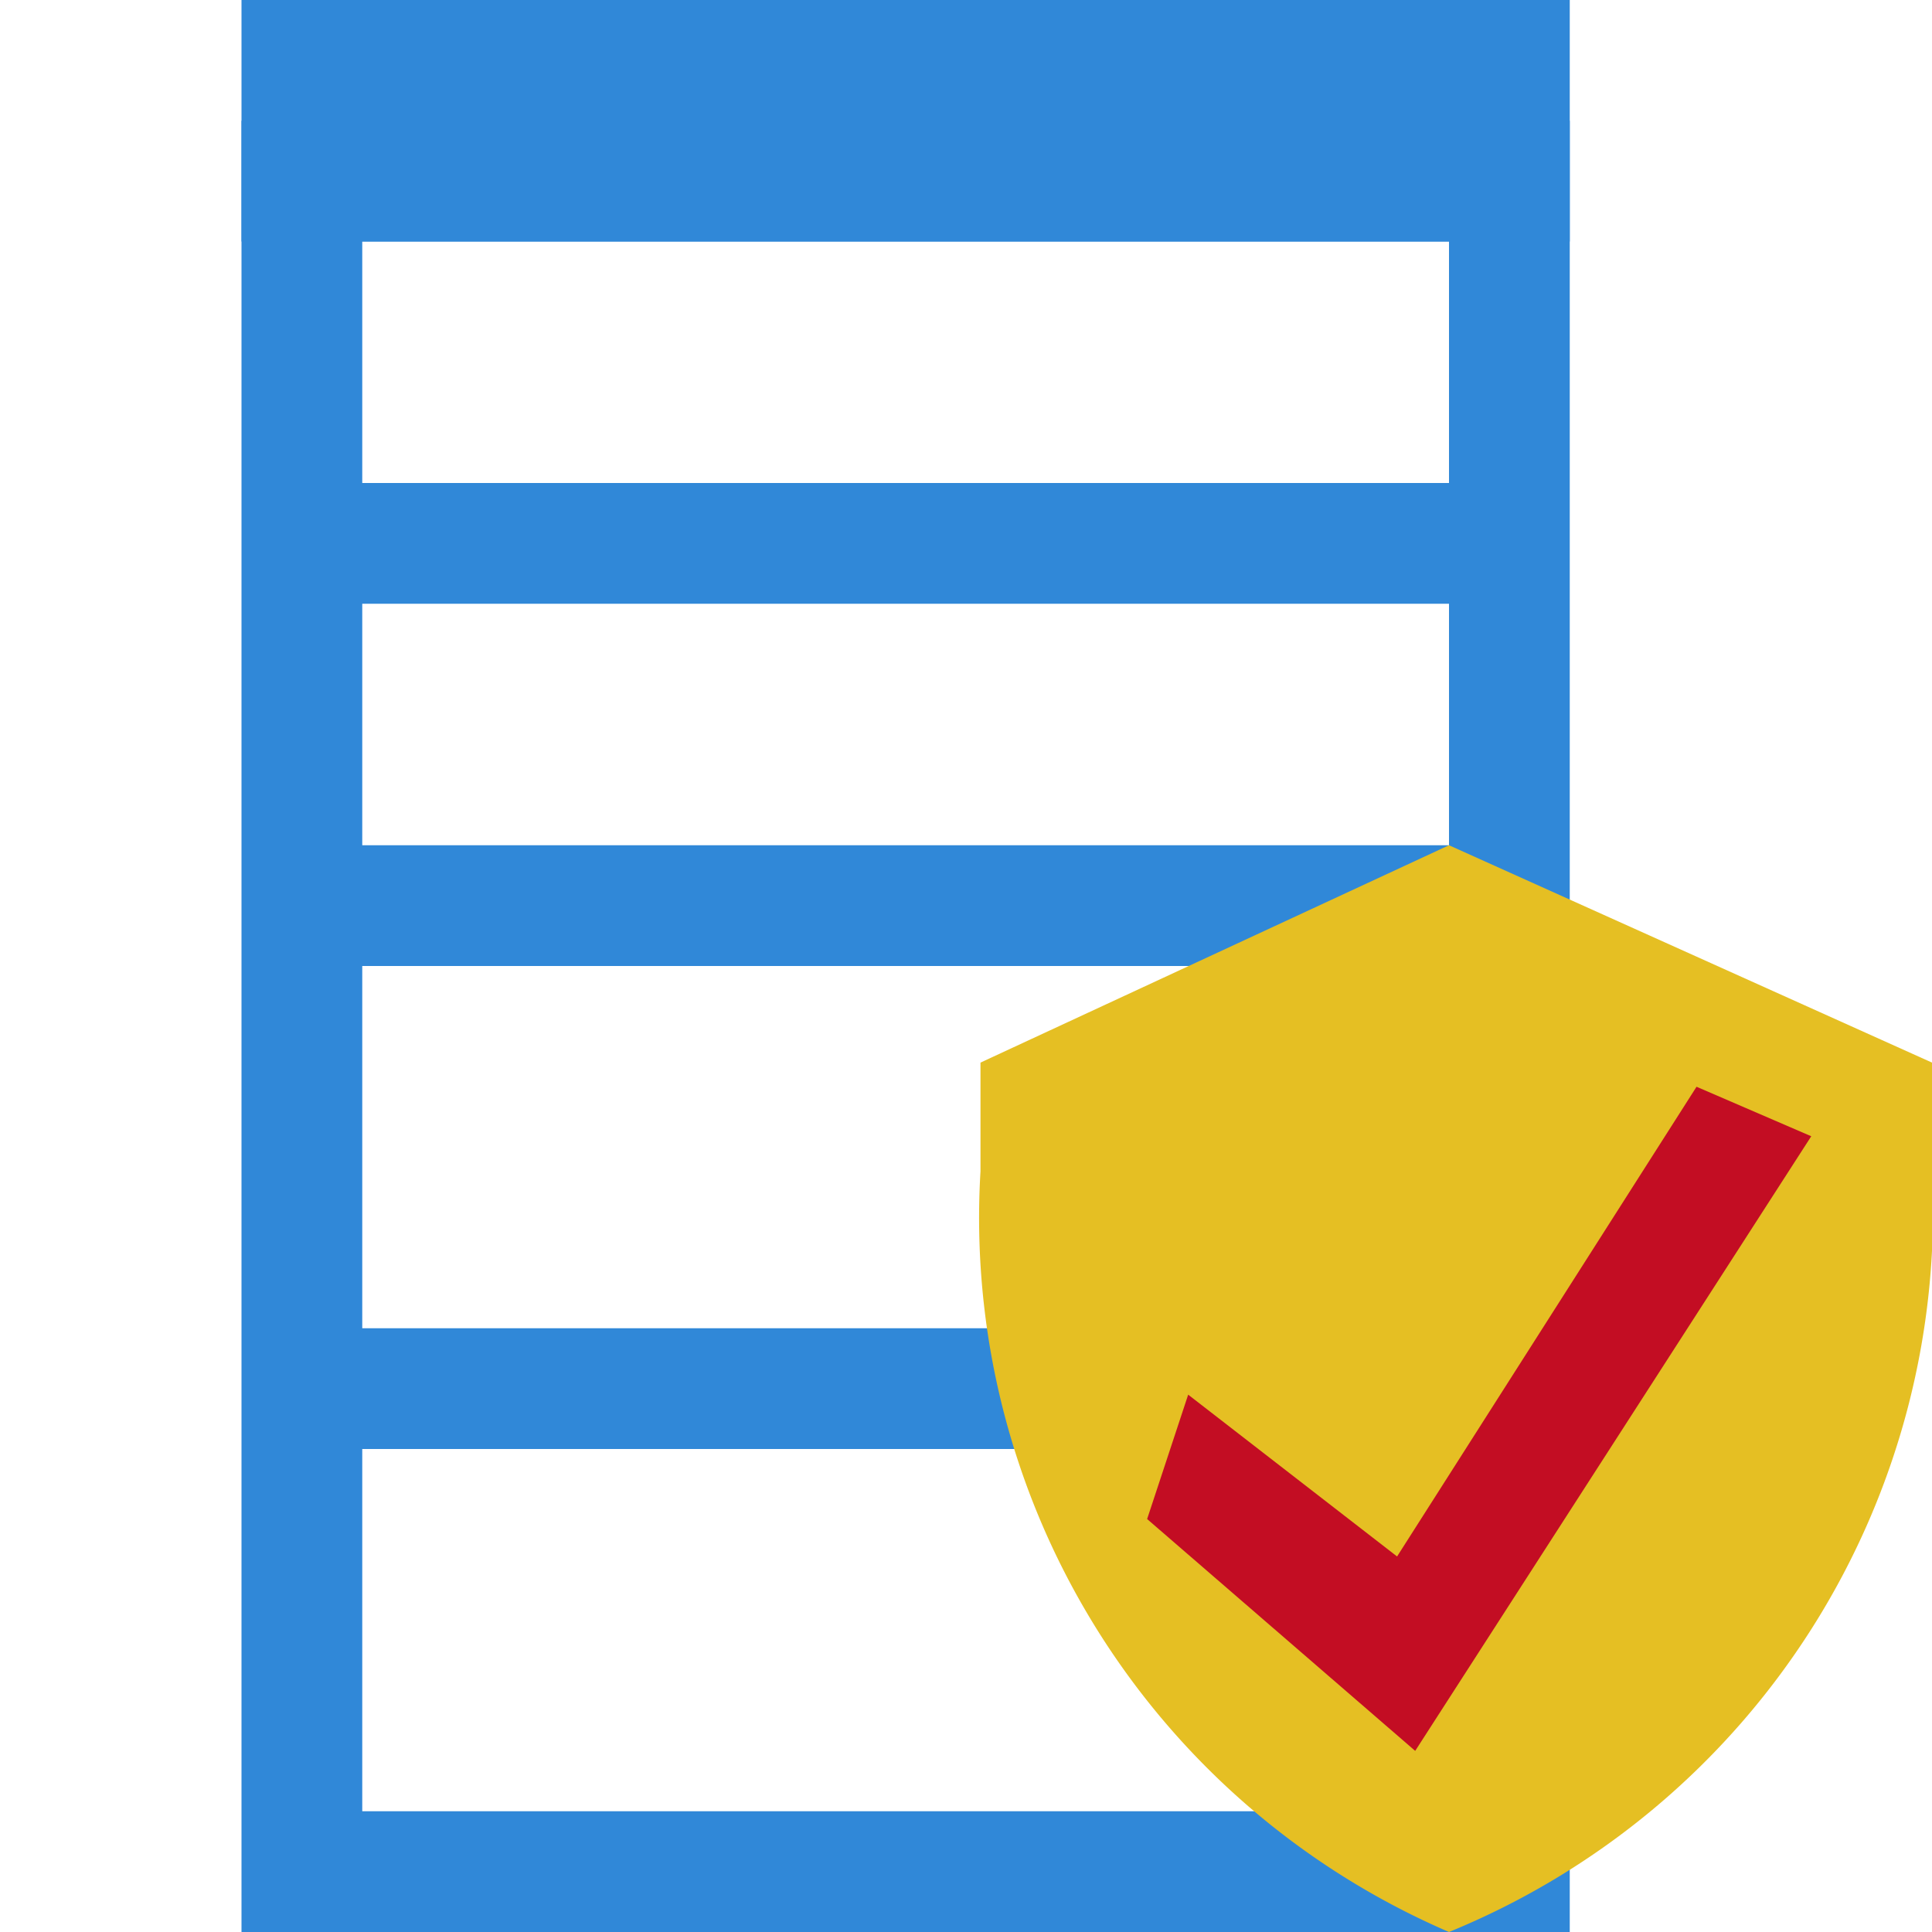 <svg xmlns="http://www.w3.org/2000/svg" viewBox="0 0 16 16"><defs><style>.cls-1{fill:#3088d8;}.cls-2{fill:none;stroke:#3088d8;stroke-miterlimit:10;}.cls-3{fill:#e5bf23;}.cls-4{fill:#c30d23;}</style></defs><title>column_primarykey_encrypt</title><g id="图层_2" data-name="图层 2"><rect class="cls-1" x="2" width="11" height="2"/><rect class="cls-2" x="2.5" y="1.5" width="10" height="14"/><line class="cls-2" x1="2.5" y1="4.5" x2="12.5" y2="4.5"/><line class="cls-2" x1="2.5" y1="7.5" x2="12.5" y2="7.5"/><line class="cls-2" x1="2.5" y1="11.5" x2="12.5" y2="11.5"/><path class="cls-3" d="M8.12,8.8,12,7,16,8.8a6.76,6.76,0,0,1,0,.9A6.45,6.45,0,0,1,12,16,6.44,6.44,0,0,1,8.12,9.7"/><polyline class="cls-4" points="9.5 12.58 11.72 14.5 15 9.41 14.05 9 11.57 12.89 9.84 11.55"/></g></svg>